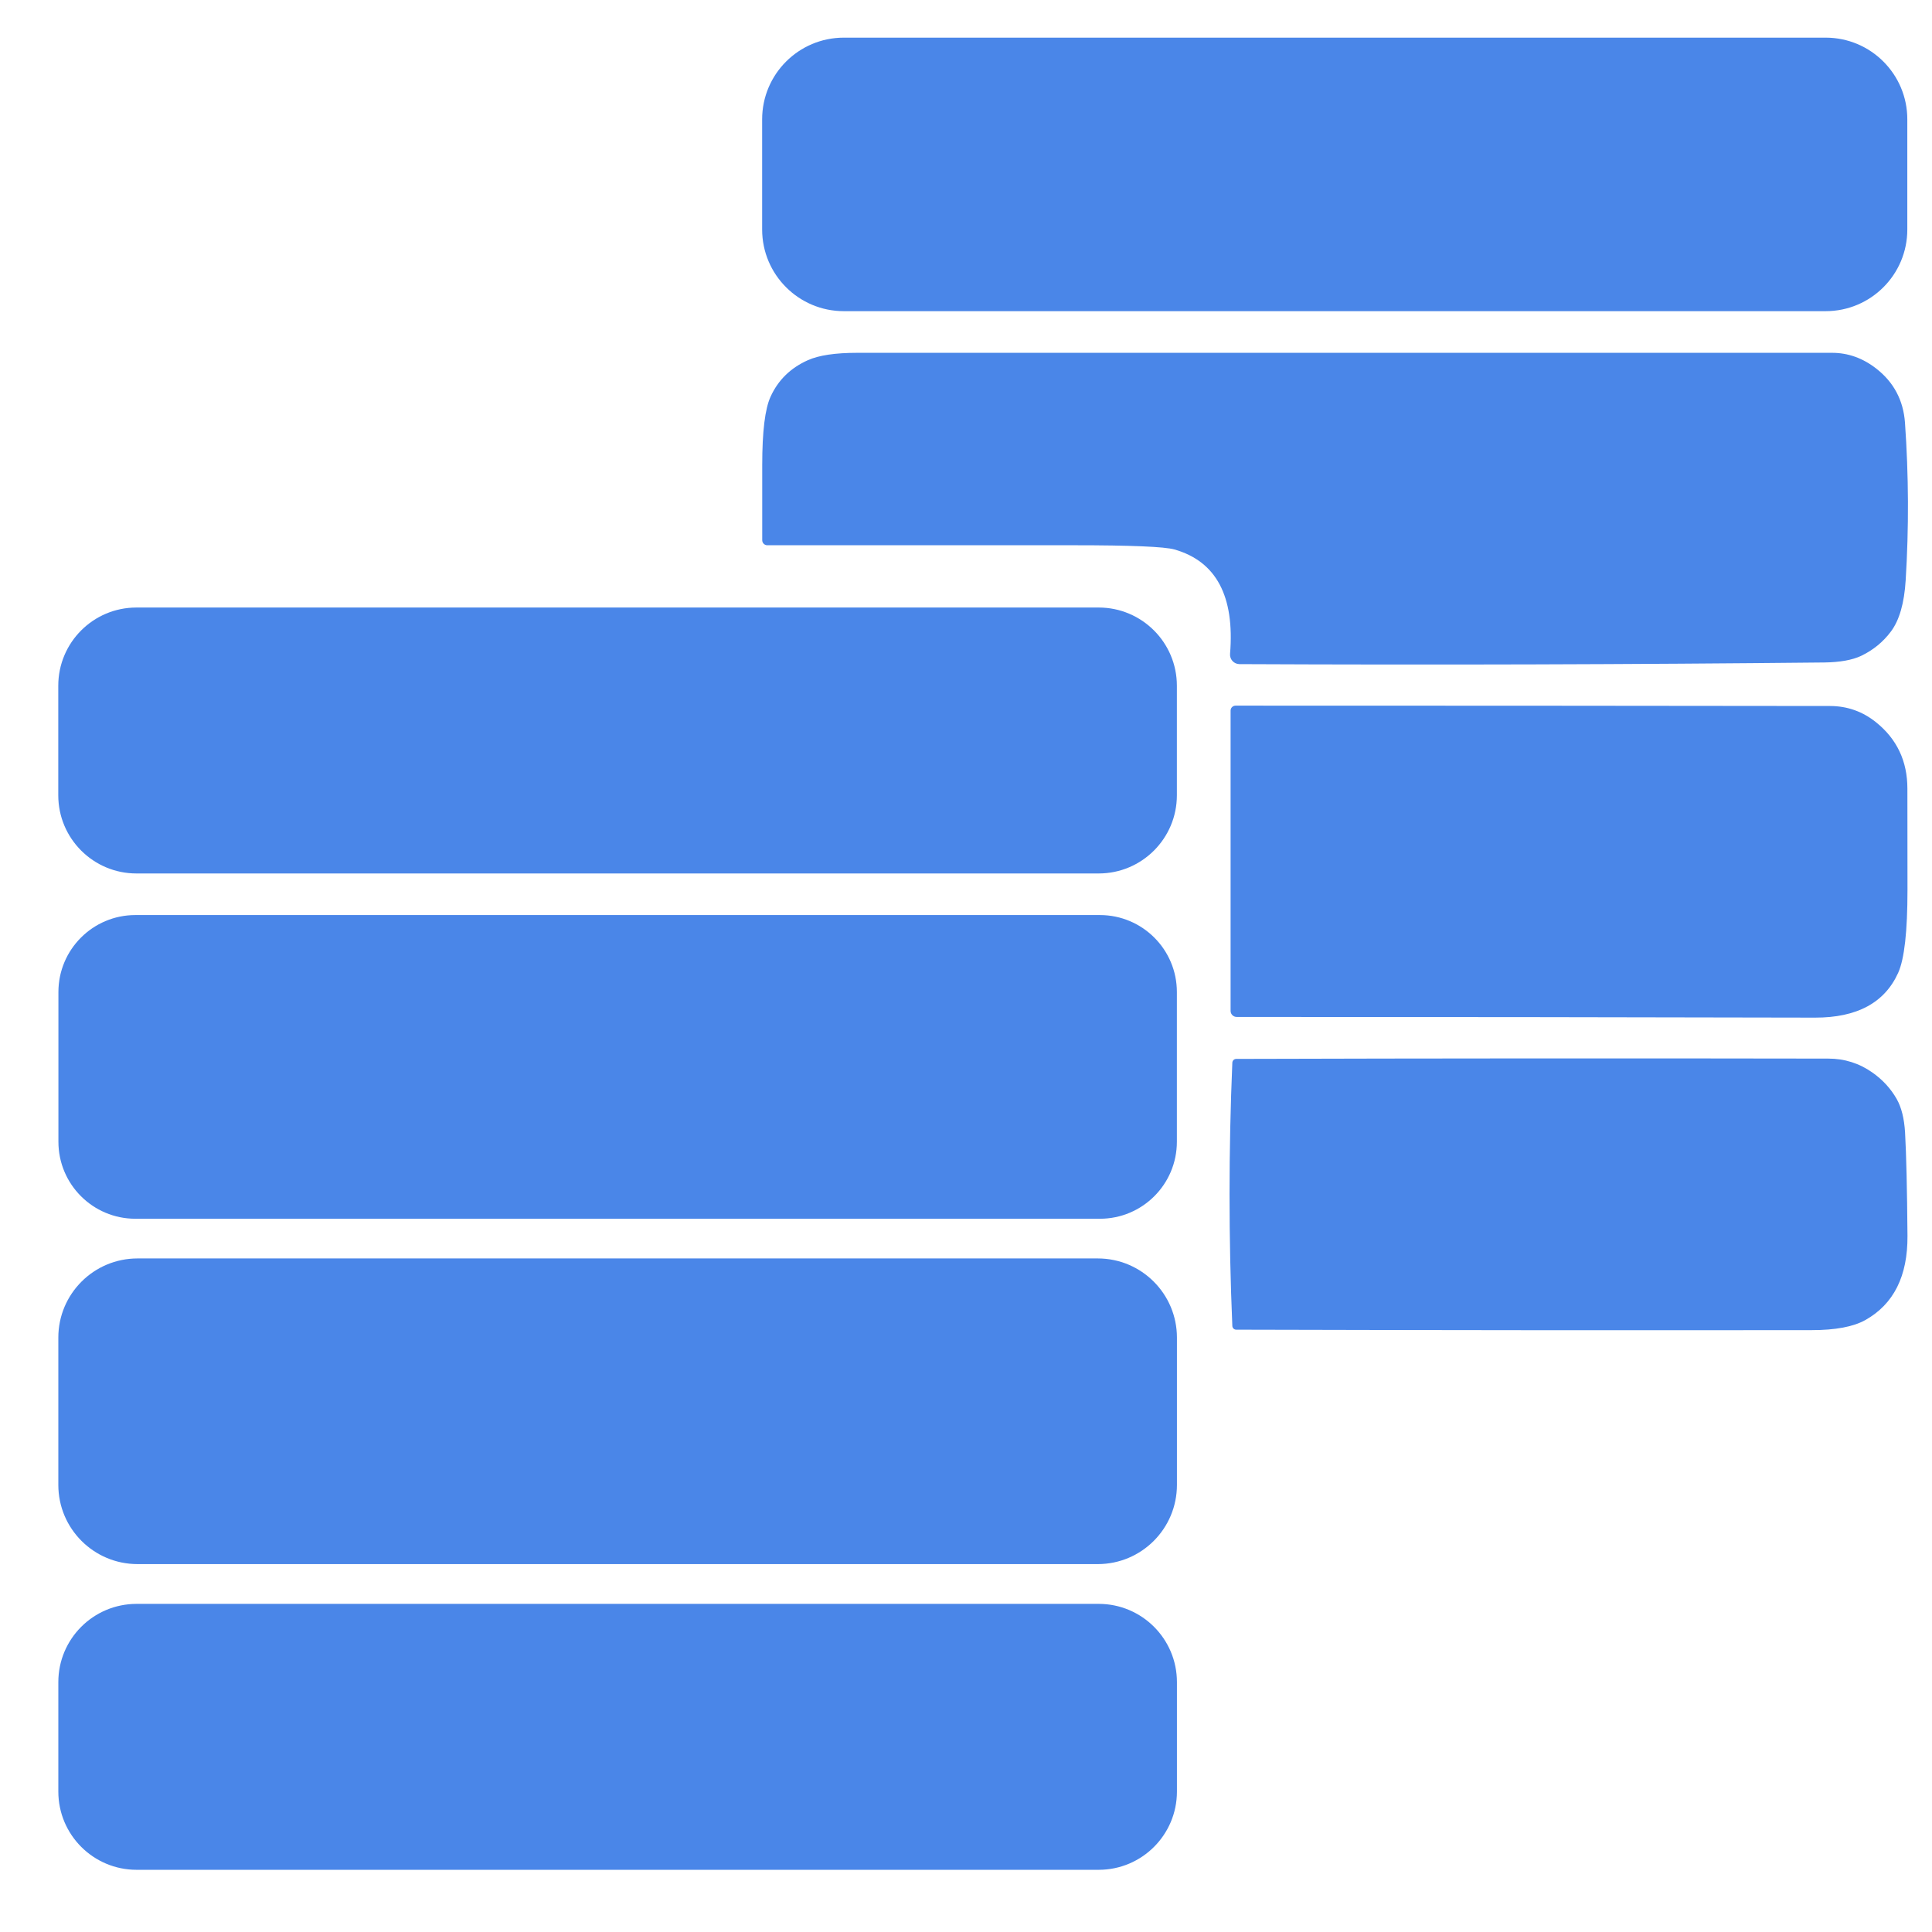 <svg width="68" height="68" viewBox="0 0 68 68" fill="none" xmlns="http://www.w3.org/2000/svg">
<path d="M64.257 1.325H29.7C28.112 1.325 26.825 2.612 26.825 4.2V8.078C26.825 9.665 28.112 10.952 29.7 10.952H64.257C65.845 10.952 67.131 9.665 67.131 8.078V4.2C67.131 2.612 65.845 1.325 64.257 1.325Z" fill="#4A86E8"/>
<path d="M66.042 12.976C66.657 13.457 66.992 14.091 67.049 14.878C67.18 16.73 67.188 18.581 67.073 20.429C67.023 21.23 66.852 21.827 66.558 22.222C66.283 22.592 65.933 22.879 65.508 23.083C65.193 23.232 64.761 23.309 64.212 23.317C57.435 23.387 50.572 23.407 43.624 23.375C43.43 23.372 43.278 23.208 43.294 23.014C43.459 20.984 42.807 19.76 41.339 19.34C40.99 19.241 39.811 19.191 37.801 19.191C34.208 19.191 30.61 19.191 27.006 19.191C26.908 19.191 26.828 19.112 26.828 19.013C26.828 18.107 26.828 17.223 26.828 16.363C26.828 15.187 26.926 14.385 27.123 13.959C27.39 13.374 27.829 12.947 28.438 12.676C28.824 12.504 29.401 12.418 30.17 12.418C41.608 12.418 53.044 12.418 64.481 12.418C65.045 12.418 65.566 12.604 66.042 12.976Z" fill="#4A86E8"/>
<path d="M38.67 21.383H4.802C3.283 21.383 2.051 22.615 2.051 24.135V27.992C2.051 29.511 3.283 30.743 4.802 30.743H38.67C40.189 30.743 41.422 29.511 41.422 27.992V24.135C41.422 22.615 40.189 21.383 38.67 21.383Z" fill="#4A86E8"/>
<path d="M66.026 25.418C66.765 26.009 67.134 26.789 67.134 27.758C67.136 28.948 67.137 30.137 67.137 31.325C67.137 32.783 67.028 33.754 66.81 34.239C66.334 35.294 65.358 35.82 63.883 35.817C57.154 35.801 50.369 35.793 43.528 35.793C43.408 35.793 43.313 35.697 43.313 35.581V25.009C43.313 24.913 43.392 24.836 43.488 24.836C50.532 24.836 57.508 24.84 64.414 24.849C65.018 24.851 65.555 25.041 66.026 25.418Z" fill="#4A86E8"/>
<path d="M38.712 32.207H4.765C3.269 32.207 2.056 33.42 2.056 34.916V40.186C2.056 41.683 3.269 42.896 4.765 42.896H38.712C40.209 42.896 41.422 41.683 41.422 40.186V34.916C41.422 33.42 40.209 32.207 38.712 32.207Z" fill="#4A86E8"/>
<path d="M65.904 37.751C66.264 38.004 66.548 38.314 66.757 38.68C66.925 38.976 67.023 39.37 67.052 39.862C67.096 40.652 67.124 41.863 67.137 43.496C67.147 44.913 66.653 45.901 65.654 46.461C65.231 46.698 64.602 46.816 63.766 46.816C57.014 46.824 50.262 46.818 43.509 46.8C43.438 46.8 43.377 46.742 43.374 46.67C43.243 43.582 43.243 40.493 43.374 37.403C43.377 37.328 43.438 37.27 43.512 37.27C50.457 37.25 57.403 37.247 64.348 37.259C64.921 37.259 65.44 37.423 65.904 37.751Z" fill="#4A86E8"/>
<path d="M38.638 44.293H4.84C3.301 44.293 2.053 45.541 2.053 47.079V52.264C2.053 53.803 3.301 55.051 4.84 55.051H38.638C40.177 55.051 41.424 53.803 41.424 52.264V47.079C41.424 45.541 40.177 44.293 38.638 44.293Z" fill="#4A86E8"/>
<path d="M38.67 56.451H4.808C3.286 56.451 2.053 57.684 2.053 59.205V63.057C2.053 64.578 3.286 65.811 4.808 65.811H38.67C40.191 65.811 41.424 64.578 41.424 63.057V59.205C41.424 57.684 40.191 56.451 38.67 56.451Z" fill="#4A86E8"/>
</svg>
